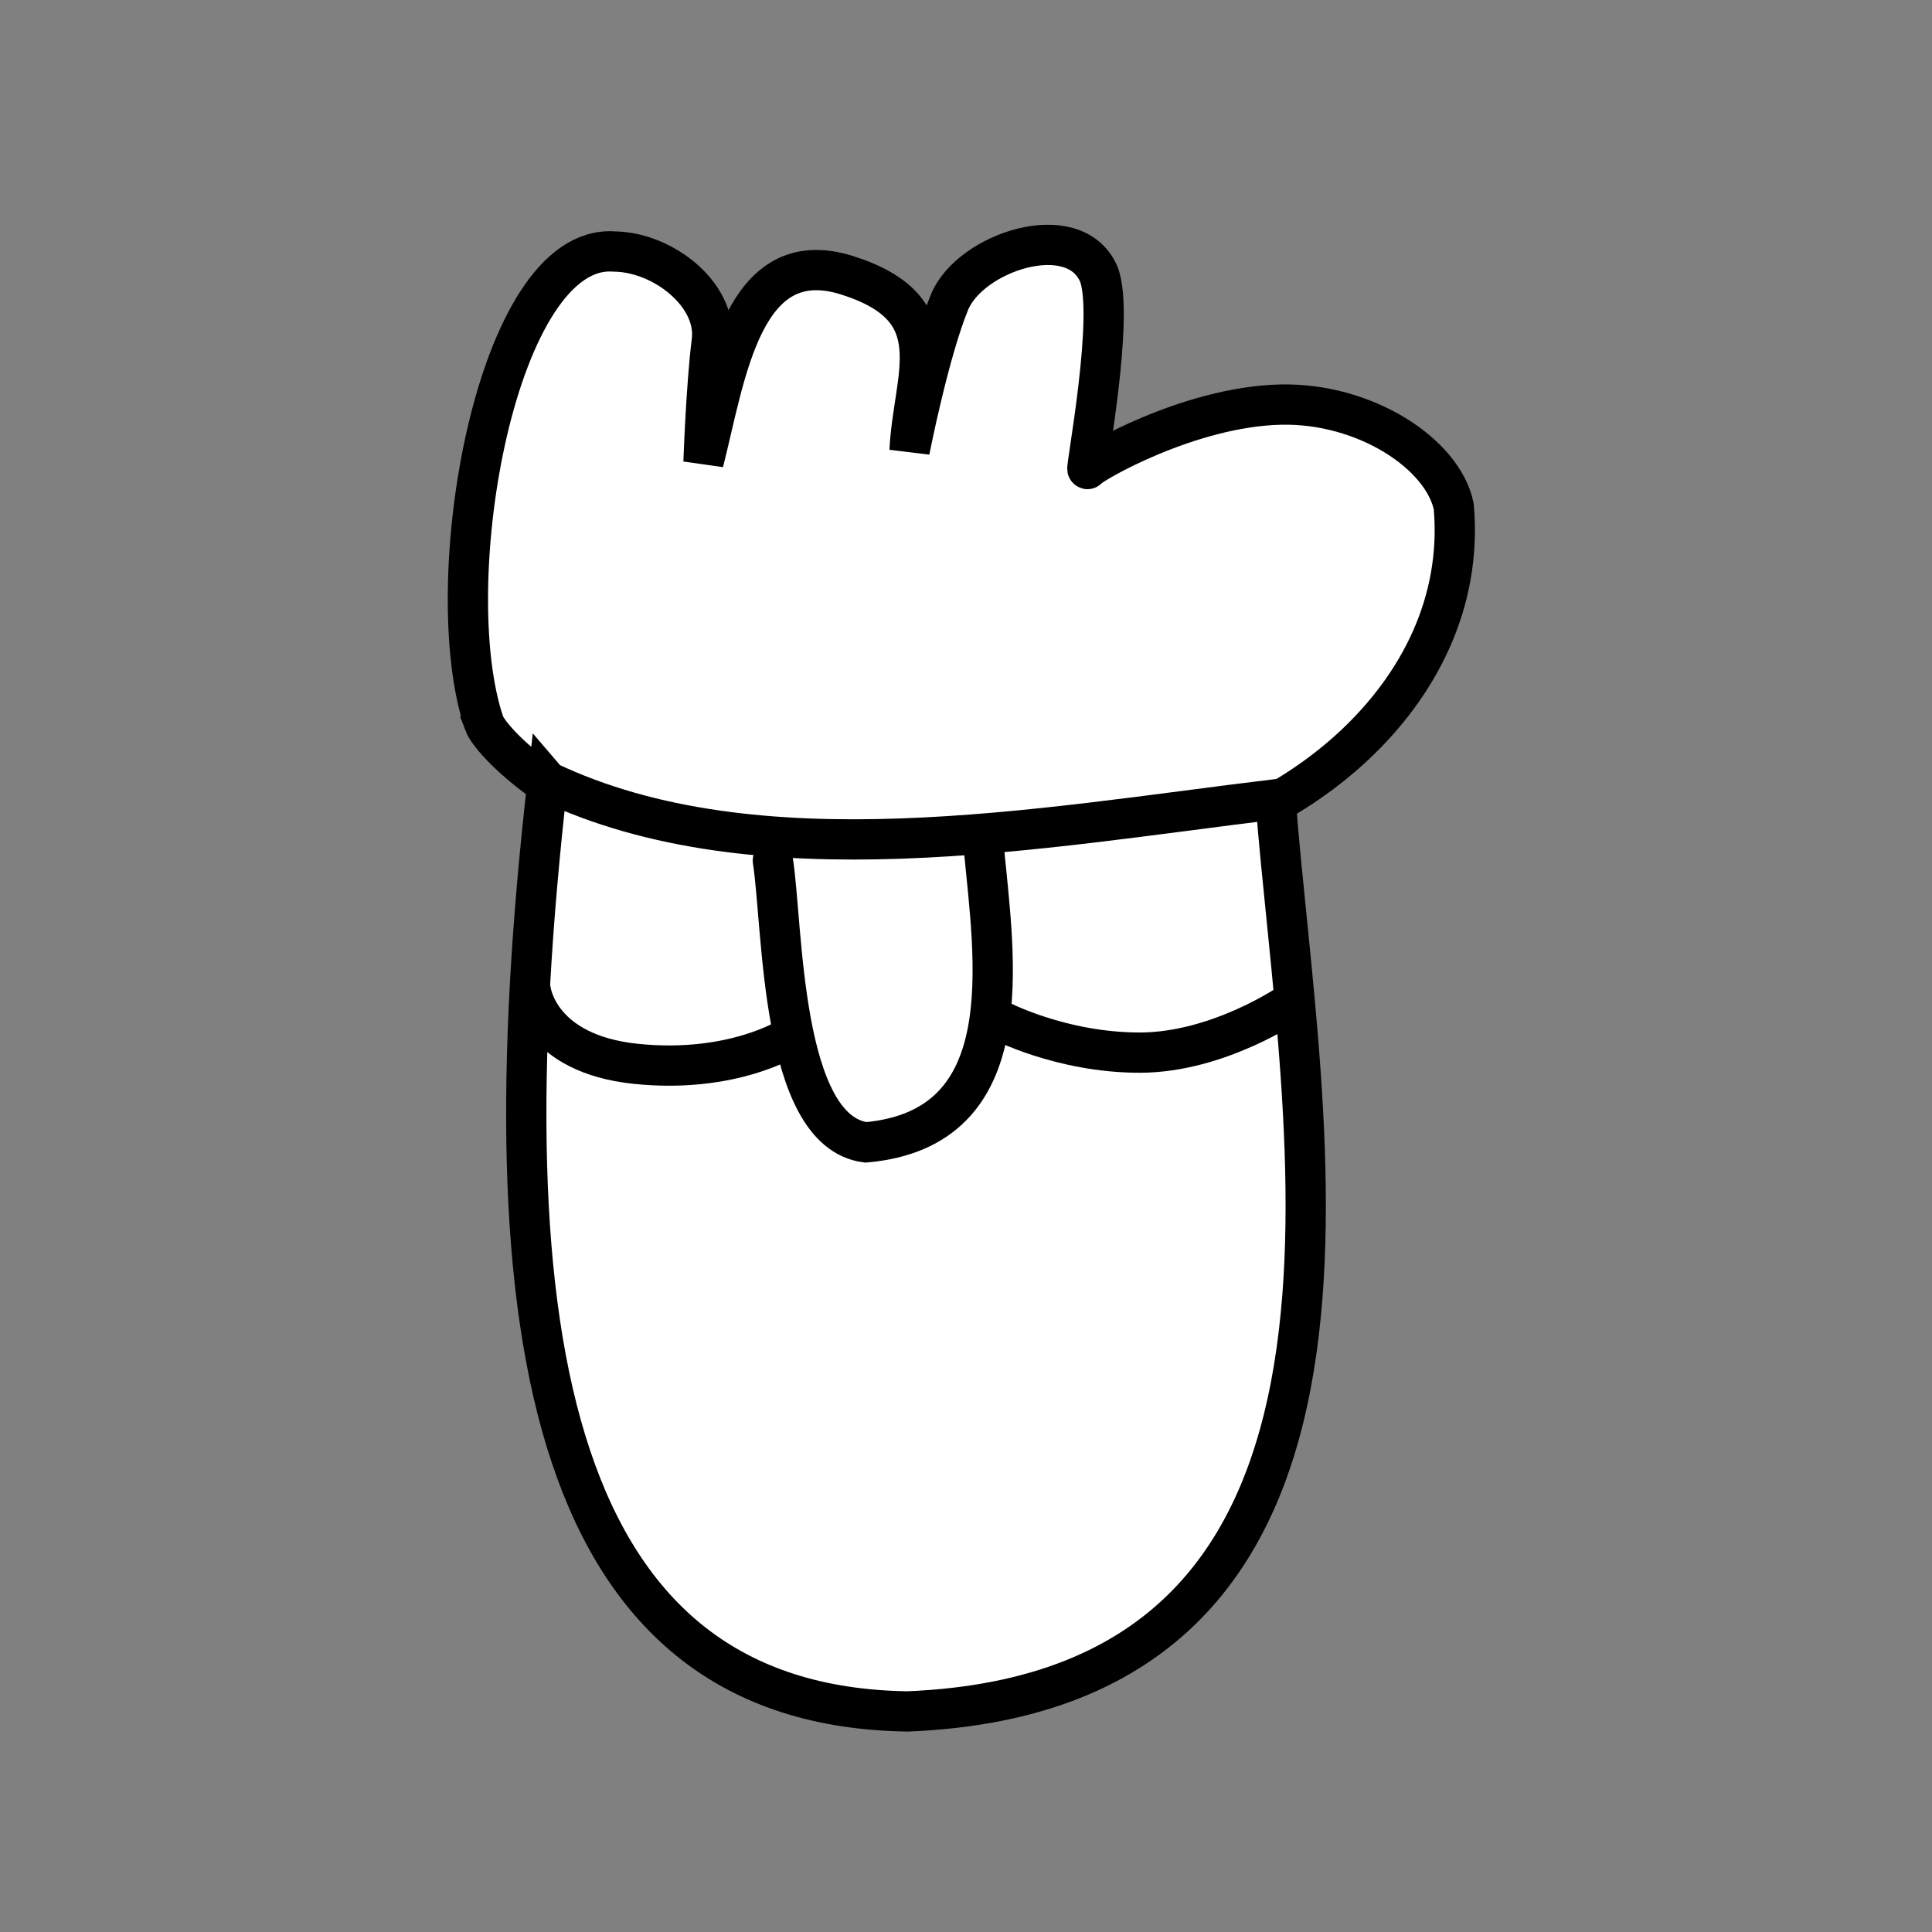 <?xml version="1.0" encoding="UTF-8" standalone="no"?>
<!-- Created with Inkscape (http://www.inkscape.org/) -->

<svg
   xmlns:dc="http://purl.org/dc/elements/1.1/"
   xmlns:cc="http://creativecommons.org/ns#"
   xmlns:rdf="http://www.w3.org/1999/02/22-rdf-syntax-ns#"
   xmlns:svg="http://www.w3.org/2000/svg"
   xmlns="http://www.w3.org/2000/svg"
   xmlns:sodipodi="http://sodipodi.sourceforge.net/DTD/sodipodi-0.dtd"
   xmlns:inkscape="http://www.inkscape.org/namespaces/inkscape"
   width="96"
   height="96"
   id="svg2"
   version="1.1"
   inkscape:version="0.48.3.1 r9886"
   sodipodi:docname="kepeken.svg">
  <rect width="100%" height="100%" fill="#808080" stroke="none"/>
  <defs
     id="defs4" />
  <sodipodi:namedview
     id="base"
     pagecolor="#ffffff"
     bordercolor="#666666"
     borderopacity="1.0"
     inkscape:pageopacity="0.0"
     inkscape:pageshadow="2"
     inkscape:zoom="6.1770833"
     inkscape:cx="48"
     inkscape:cy="48"
     inkscape:document-units="px"
     inkscape:current-layer="layer1"
     showgrid="false"
     inkscape:window-width="992"
     inkscape:window-height="822"
     inkscape:window-x="0"
     inkscape:window-y="26"
     inkscape:window-maximized="0" />
  <g
     inkscape:label="Calque 1"
     inkscape:groupmode="layer"
     id="layer1"
     transform="translate(0,-956.362)">
    <g
       id="g3831"
       transform="matrix(0.992,0,0,0.992,89.847,7.054)">
      <path
         sodipodi:nodetypes="ccsczczczscccc"
         inkscape:connector-curvature="0"
         id="path3776"
         d="m -66.329,993.173 c -2.347,-7.01 0.621,-24.039 6.515,-23.611 2.469,0.023 5.184,2.187 4.897,4.481 -0.287,2.294 -0.416,6.072 -0.416,6.072 1.12,-4.419 1.944,-11.036 7.218,-9.355 5.275,1.681 3.283,4.996 3.103,8.781 0,0 0.976,-4.966 2.007,-7.454 1.031,-2.489 6.202,-4.209 7.454,-1.433 0.86,2.007 -0.685,10.04 -0.546,9.799 0.139,-0.241 5.071,-3.124 9.684,-3.223 4.207,-0.091 8.109,2.45 8.66,5.101 0.847,9.629 -8.731,16.584 -16.393,17.276 -4.874,0.287 -16.888,0.865 -20.328,0.291 -6.917,-1.271 -11.417,-5.553 -11.856,-6.724 z"
         style="fill:#ffffff;stroke:#000000;stroke-width:2.017;stroke-linecap:round;stroke-linejoin:miter;stroke-miterlimit:4;stroke-opacity:1;stroke-dasharray:none" />
      <g
         id="g3824">
        <path
           style="fill:#ffffff;stroke:#000000;stroke-width:2.017;stroke-linecap:round;stroke-linejoin:miter;stroke-miterlimit:4;stroke-opacity:1;stroke-dasharray:none"
           d="m -63.144,996.111 c -3.224,28.293 0.328,46.326 18.038,46.578 25.798,-1.051 19.641,-29.548 18.426,-45.688 -11.884,1.441 -25.969,4.1 -36.463,-0.889 z"
           id="path3778"
           inkscape:connector-curvature="0"
           sodipodi:nodetypes="cccc" />
        <g
           id="g3786">
          <path
             transform="translate(0,956.362)"
             inkscape:connector-curvature="0"
             id="path3780"
             d="m -63.977,50.255 c 0,0 0.392,3.132 5.258,3.635 4.865,0.503 7.717,-1.342 7.717,-1.342"
             style="fill:none;stroke:#000000;stroke-width:2.017;stroke-linecap:round;stroke-linejoin:miter;stroke-miterlimit:4;stroke-opacity:1;stroke-dasharray:none"
             sodipodi:nodetypes="csc" />
          <path
             sodipodi:nodetypes="ccc"
             transform="translate(0,956.362)"
             inkscape:connector-curvature="0"
             id="path3782"
             d="m -51.859,43.711 c 0.517,3.26 0.354,13.558 4.66,14.112 7.833,-0.699 6.444,-9.104 5.903,-14.787"
             style="fill:none;stroke:#000000;stroke-width:2.017;stroke-linecap:round;stroke-linejoin:miter;stroke-miterlimit:4;stroke-opacity:1;stroke-dasharray:none" />
          <path
             transform="translate(0,956.362)"
             inkscape:connector-curvature="0"
             id="path3784"
             d="m -25.93,50.838 c 0,0 -3.606,2.49 -7.556,2.49 -3.95,0 -7.041,-1.631 -7.041,-1.631"
             style="fill:none;stroke:#000000;stroke-width:2.017;stroke-linecap:round;stroke-linejoin:miter;stroke-miterlimit:4;stroke-opacity:1;stroke-dasharray:none" />
        </g>
      </g>
    </g>
  </g>
</svg>
